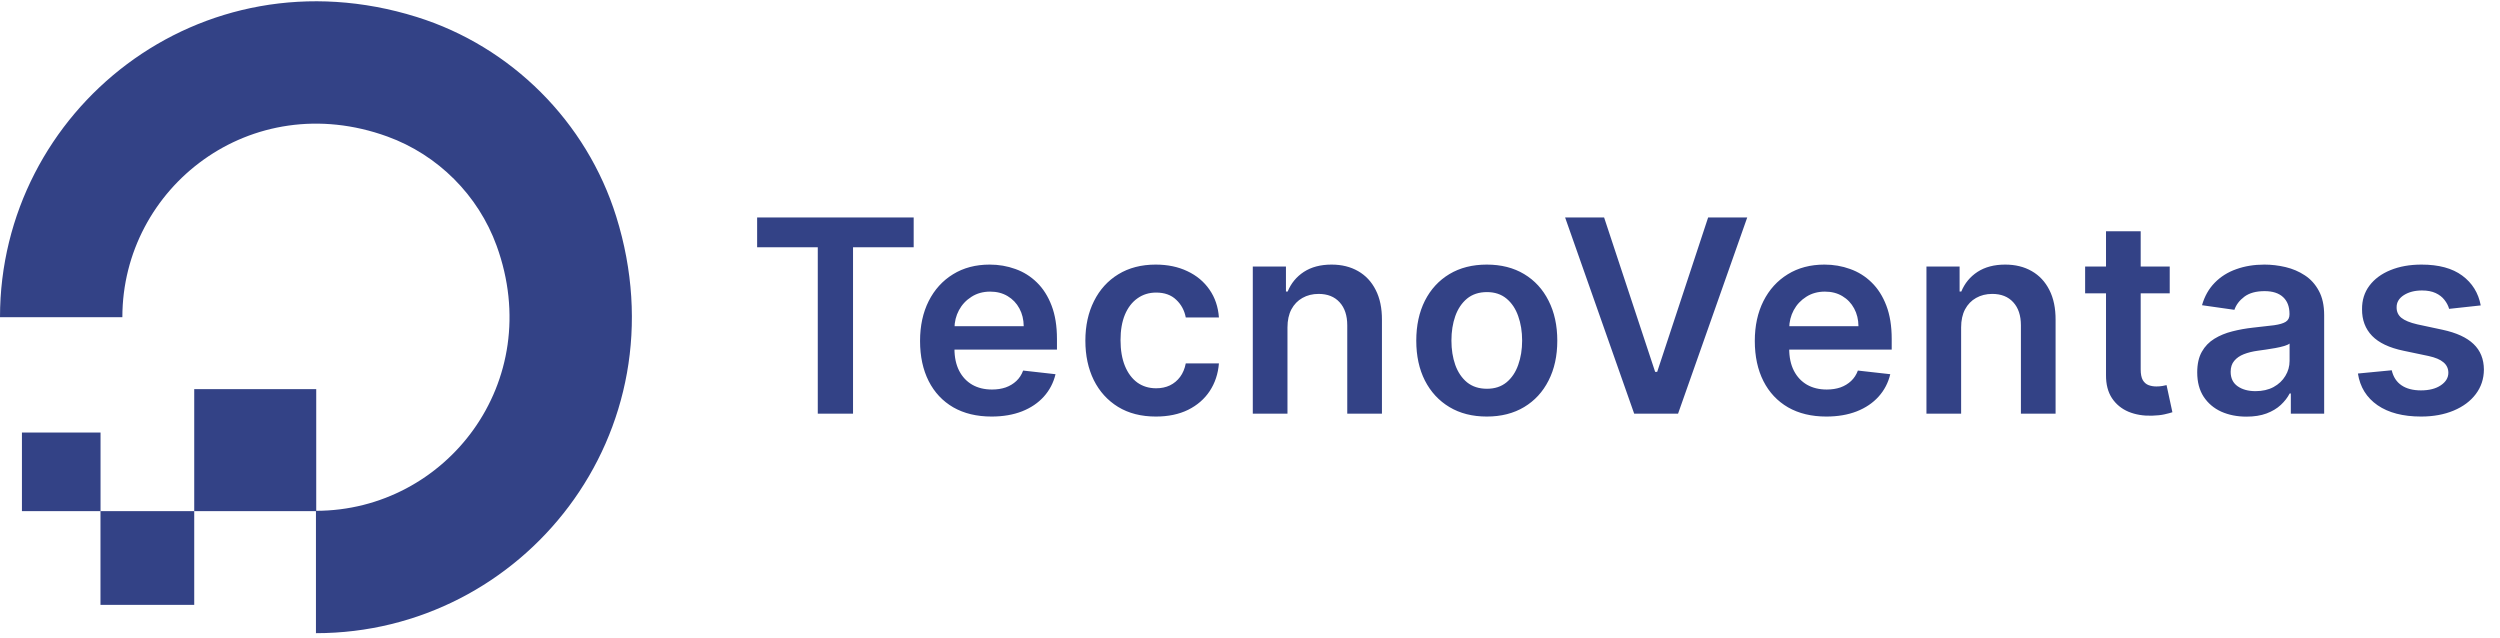 <svg width="278" height="71" viewBox="0 0 278 71" fill="none" xmlns="http://www.w3.org/2000/svg">
<path d="M35.133 56.836V70.409C58.138 70.409 76.05 48.185 68.524 24.078C65.236 13.544 56.865 5.173 46.331 1.885C22.224 -5.641 0 12.271 0 35.276H13.604C13.605 35.276 13.607 35.272 13.607 35.272C13.609 20.835 27.897 9.674 43.075 15.181C48.698 17.222 53.184 21.707 55.226 27.33C60.734 42.499 49.589 56.781 35.165 56.802V43.273C35.165 43.273 35.163 43.272 35.162 43.272H21.601C21.599 43.272 21.598 43.274 21.598 43.274V56.836H35.133ZM21.596 67.26H11.176L11.173 67.258V56.836H21.598V67.258C21.598 67.258 21.597 67.26 21.596 67.26ZM11.18 56.836H2.445C2.441 56.836 2.439 56.834 2.439 56.834V48.103C2.439 48.103 2.441 48.096 2.445 48.096H11.174C11.178 48.096 11.18 48.099 11.18 48.099V56.836Z" fill="#334286"/>
<path d="M84.193 27.495V24.182H101.601V27.495H94.857V46H90.937V27.495H84.193ZM110.257 46.32C108.617 46.32 107.2 45.979 106.007 45.297C104.821 44.608 103.908 43.635 103.269 42.378C102.63 41.114 102.31 39.626 102.31 37.914C102.31 36.231 102.63 34.754 103.269 33.482C103.915 32.204 104.817 31.209 105.975 30.499C107.132 29.782 108.493 29.423 110.055 29.423C111.064 29.423 112.015 29.587 112.91 29.913C113.812 30.233 114.608 30.73 115.297 31.405C115.993 32.08 116.539 32.939 116.937 33.983C117.335 35.02 117.534 36.256 117.534 37.69V38.873H104.121V36.273H113.837C113.83 35.535 113.67 34.878 113.358 34.303C113.045 33.72 112.608 33.262 112.047 32.928C111.493 32.594 110.847 32.428 110.108 32.428C109.32 32.428 108.628 32.619 108.031 33.003C107.434 33.379 106.969 33.876 106.635 34.494C106.309 35.105 106.142 35.776 106.135 36.508V38.777C106.135 39.729 106.309 40.545 106.657 41.227C107.005 41.902 107.491 42.42 108.116 42.783C108.741 43.138 109.473 43.315 110.311 43.315C110.872 43.315 111.38 43.237 111.834 43.081C112.289 42.918 112.683 42.68 113.017 42.367C113.351 42.055 113.603 41.668 113.773 41.206L117.374 41.611C117.147 42.562 116.713 43.394 116.074 44.104C115.442 44.807 114.632 45.354 113.645 45.744C112.658 46.128 111.529 46.32 110.257 46.32ZM128.534 46.32C126.901 46.32 125.498 45.961 124.326 45.244C123.161 44.526 122.263 43.535 121.631 42.271C121.006 41 120.693 39.537 120.693 37.882C120.693 36.22 121.013 34.754 121.652 33.482C122.291 32.204 123.193 31.209 124.358 30.499C125.53 29.782 126.915 29.423 128.513 29.423C129.841 29.423 131.016 29.668 132.039 30.158C133.069 30.641 133.889 31.327 134.5 32.215C135.111 33.095 135.459 34.125 135.544 35.304H131.858C131.709 34.516 131.354 33.859 130.793 33.333C130.239 32.8 129.497 32.534 128.566 32.534C127.778 32.534 127.085 32.747 126.489 33.173C125.892 33.592 125.427 34.196 125.093 34.984C124.766 35.773 124.603 36.717 124.603 37.818C124.603 38.933 124.766 39.892 125.093 40.695C125.42 41.49 125.878 42.104 126.467 42.538C127.064 42.964 127.764 43.177 128.566 43.177C129.134 43.177 129.642 43.07 130.09 42.857C130.544 42.637 130.924 42.321 131.229 41.909C131.535 41.497 131.744 40.996 131.858 40.407H135.544C135.452 41.565 135.111 42.591 134.521 43.486C133.932 44.374 133.129 45.07 132.114 45.574C131.098 46.071 129.905 46.32 128.534 46.32ZM143.167 36.412V46H139.311V29.636H142.997V32.417H143.189C143.565 31.501 144.165 30.773 144.989 30.233C145.82 29.693 146.846 29.423 148.068 29.423C149.197 29.423 150.181 29.665 151.019 30.148C151.864 30.631 152.518 31.33 152.979 32.246C153.448 33.163 153.679 34.274 153.672 35.581V46H149.815V36.178C149.815 35.084 149.531 34.228 148.963 33.61C148.402 32.992 147.624 32.683 146.63 32.683C145.955 32.683 145.355 32.832 144.829 33.131C144.311 33.422 143.902 33.844 143.604 34.398C143.313 34.952 143.167 35.624 143.167 36.412ZM165.33 46.32C163.732 46.32 162.347 45.968 161.175 45.265C160.003 44.562 159.094 43.578 158.448 42.314C157.809 41.05 157.489 39.572 157.489 37.882C157.489 36.192 157.809 34.711 158.448 33.44C159.094 32.168 160.003 31.181 161.175 30.478C162.347 29.775 163.732 29.423 165.33 29.423C166.928 29.423 168.313 29.775 169.485 30.478C170.657 31.181 171.562 32.168 172.201 33.44C172.848 34.711 173.171 36.192 173.171 37.882C173.171 39.572 172.848 41.05 172.201 42.314C171.562 43.578 170.657 44.562 169.485 45.265C168.313 45.968 166.928 46.32 165.33 46.32ZM165.351 43.23C166.218 43.23 166.942 42.992 167.524 42.516C168.107 42.033 168.54 41.387 168.824 40.577C169.115 39.768 169.261 38.866 169.261 37.871C169.261 36.87 169.115 35.965 168.824 35.155C168.54 34.338 168.107 33.688 167.524 33.205C166.942 32.722 166.218 32.481 165.351 32.481C164.463 32.481 163.725 32.722 163.135 33.205C162.553 33.688 162.116 34.338 161.825 35.155C161.541 35.965 161.399 36.87 161.399 37.871C161.399 38.866 161.541 39.768 161.825 40.577C162.116 41.387 162.553 42.033 163.135 42.516C163.725 42.992 164.463 43.23 165.351 43.23ZM178.376 24.182L184.054 41.355H184.278L189.945 24.182H194.292L186.6 46H181.721L174.04 24.182H178.376ZM203.082 46.32C201.441 46.32 200.024 45.979 198.831 45.297C197.645 44.608 196.732 43.635 196.093 42.378C195.454 41.114 195.134 39.626 195.134 37.914C195.134 36.231 195.454 34.754 196.093 33.482C196.739 32.204 197.641 31.209 198.799 30.499C199.957 29.782 201.317 29.423 202.879 29.423C203.888 29.423 204.84 29.587 205.734 29.913C206.636 30.233 207.432 30.73 208.121 31.405C208.817 32.08 209.364 32.939 209.761 33.983C210.159 35.02 210.358 36.256 210.358 37.69V38.873H196.945V36.273H206.661C206.654 35.535 206.494 34.878 206.182 34.303C205.869 33.72 205.433 33.262 204.871 32.928C204.318 32.594 203.671 32.428 202.933 32.428C202.144 32.428 201.452 32.619 200.855 33.003C200.259 33.379 199.793 33.876 199.46 34.494C199.133 35.105 198.966 35.776 198.959 36.508V38.777C198.959 39.729 199.133 40.545 199.481 41.227C199.829 41.902 200.315 42.42 200.94 42.783C201.565 43.138 202.297 43.315 203.135 43.315C203.696 43.315 204.204 43.237 204.658 43.081C205.113 42.918 205.507 42.68 205.841 42.367C206.175 42.055 206.427 41.668 206.597 41.206L210.198 41.611C209.971 42.562 209.538 43.394 208.898 44.104C208.266 44.807 207.457 45.354 206.469 45.744C205.482 46.128 204.353 46.32 203.082 46.32ZM218.077 36.412V46H214.221V29.636H217.907V32.417H218.098C218.475 31.501 219.075 30.773 219.899 30.233C220.73 29.693 221.756 29.423 222.978 29.423C224.107 29.423 225.091 29.665 225.929 30.148C226.774 30.631 227.427 31.33 227.889 32.246C228.358 33.163 228.588 34.274 228.581 35.581V46H224.725V36.178C224.725 35.084 224.441 34.228 223.873 33.61C223.312 32.992 222.534 32.683 221.539 32.683C220.865 32.683 220.265 32.832 219.739 33.131C219.221 33.422 218.812 33.844 218.514 34.398C218.223 34.952 218.077 35.624 218.077 36.412ZM241.273 29.636V32.619H231.866V29.636H241.273ZM234.188 25.716H238.045V41.078C238.045 41.597 238.123 41.994 238.279 42.271C238.443 42.541 238.656 42.726 238.919 42.825C239.181 42.925 239.473 42.974 239.792 42.974C240.034 42.974 240.254 42.957 240.453 42.921C240.659 42.886 240.815 42.854 240.921 42.825L241.571 45.84C241.365 45.911 241.071 45.989 240.687 46.075C240.311 46.16 239.849 46.209 239.302 46.224C238.336 46.252 237.466 46.106 236.692 45.787C235.918 45.46 235.304 44.956 234.849 44.274C234.402 43.592 234.181 42.74 234.188 41.717V25.716ZM249.807 46.33C248.77 46.33 247.836 46.146 247.005 45.776C246.181 45.4 245.528 44.846 245.045 44.114C244.569 43.383 244.331 42.481 244.331 41.408C244.331 40.485 244.502 39.722 244.843 39.118C245.184 38.514 245.649 38.031 246.238 37.669C246.828 37.307 247.492 37.033 248.23 36.849C248.976 36.657 249.747 36.519 250.542 36.433C251.501 36.334 252.279 36.245 252.875 36.167C253.472 36.082 253.905 35.954 254.175 35.783C254.452 35.606 254.591 35.332 254.591 34.963V34.899C254.591 34.097 254.353 33.475 253.877 33.035C253.401 32.594 252.716 32.374 251.821 32.374C250.876 32.374 250.127 32.58 249.573 32.992C249.026 33.404 248.657 33.891 248.465 34.452L244.864 33.94C245.148 32.946 245.617 32.115 246.27 31.447C246.924 30.773 247.723 30.268 248.667 29.935C249.612 29.594 250.656 29.423 251.799 29.423C252.588 29.423 253.372 29.516 254.154 29.7C254.935 29.885 255.649 30.19 256.295 30.616C256.941 31.035 257.46 31.607 257.85 32.332C258.248 33.056 258.447 33.962 258.447 35.048V46H254.74V43.752H254.612C254.377 44.207 254.047 44.633 253.621 45.031C253.202 45.421 252.673 45.737 252.034 45.979C251.402 46.213 250.659 46.33 249.807 46.33ZM250.809 43.496C251.583 43.496 252.254 43.344 252.822 43.038C253.39 42.726 253.827 42.314 254.132 41.803C254.445 41.291 254.601 40.734 254.601 40.13V38.202C254.48 38.301 254.274 38.394 253.983 38.479C253.699 38.564 253.38 38.639 253.024 38.702C252.669 38.766 252.318 38.823 251.97 38.873C251.622 38.923 251.32 38.965 251.064 39.001C250.489 39.079 249.974 39.207 249.519 39.384C249.065 39.562 248.706 39.81 248.443 40.13C248.181 40.443 248.049 40.847 248.049 41.344C248.049 42.055 248.309 42.591 248.827 42.953C249.345 43.315 250.006 43.496 250.809 43.496ZM275.858 33.962L272.343 34.345C272.243 33.99 272.069 33.656 271.82 33.344C271.579 33.031 271.252 32.779 270.84 32.587C270.428 32.396 269.924 32.3 269.328 32.3C268.525 32.3 267.85 32.474 267.303 32.822C266.764 33.17 266.497 33.621 266.504 34.175C266.497 34.651 266.671 35.038 267.026 35.336C267.389 35.634 267.985 35.879 268.816 36.071L271.607 36.668C273.156 37.001 274.306 37.531 275.059 38.255C275.819 38.979 276.203 39.928 276.21 41.099C276.203 42.129 275.901 43.038 275.304 43.827C274.715 44.608 273.894 45.219 272.843 45.659C271.792 46.099 270.585 46.32 269.221 46.32C267.218 46.32 265.606 45.901 264.384 45.062C263.163 44.217 262.435 43.042 262.2 41.536L265.961 41.174C266.132 41.913 266.494 42.47 267.048 42.847C267.602 43.223 268.323 43.411 269.21 43.411C270.127 43.411 270.862 43.223 271.416 42.847C271.977 42.47 272.257 42.005 272.257 41.451C272.257 40.982 272.076 40.595 271.714 40.29C271.359 39.984 270.805 39.75 270.052 39.587L267.261 39.001C265.691 38.674 264.53 38.124 263.777 37.349C263.024 36.568 262.651 35.581 262.659 34.388C262.651 33.379 262.925 32.506 263.479 31.767C264.04 31.021 264.818 30.446 265.812 30.041C266.813 29.629 267.968 29.423 269.274 29.423C271.192 29.423 272.701 29.832 273.802 30.648C274.91 31.465 275.595 32.57 275.858 33.962Z" fill="#334286"/>
</svg>
